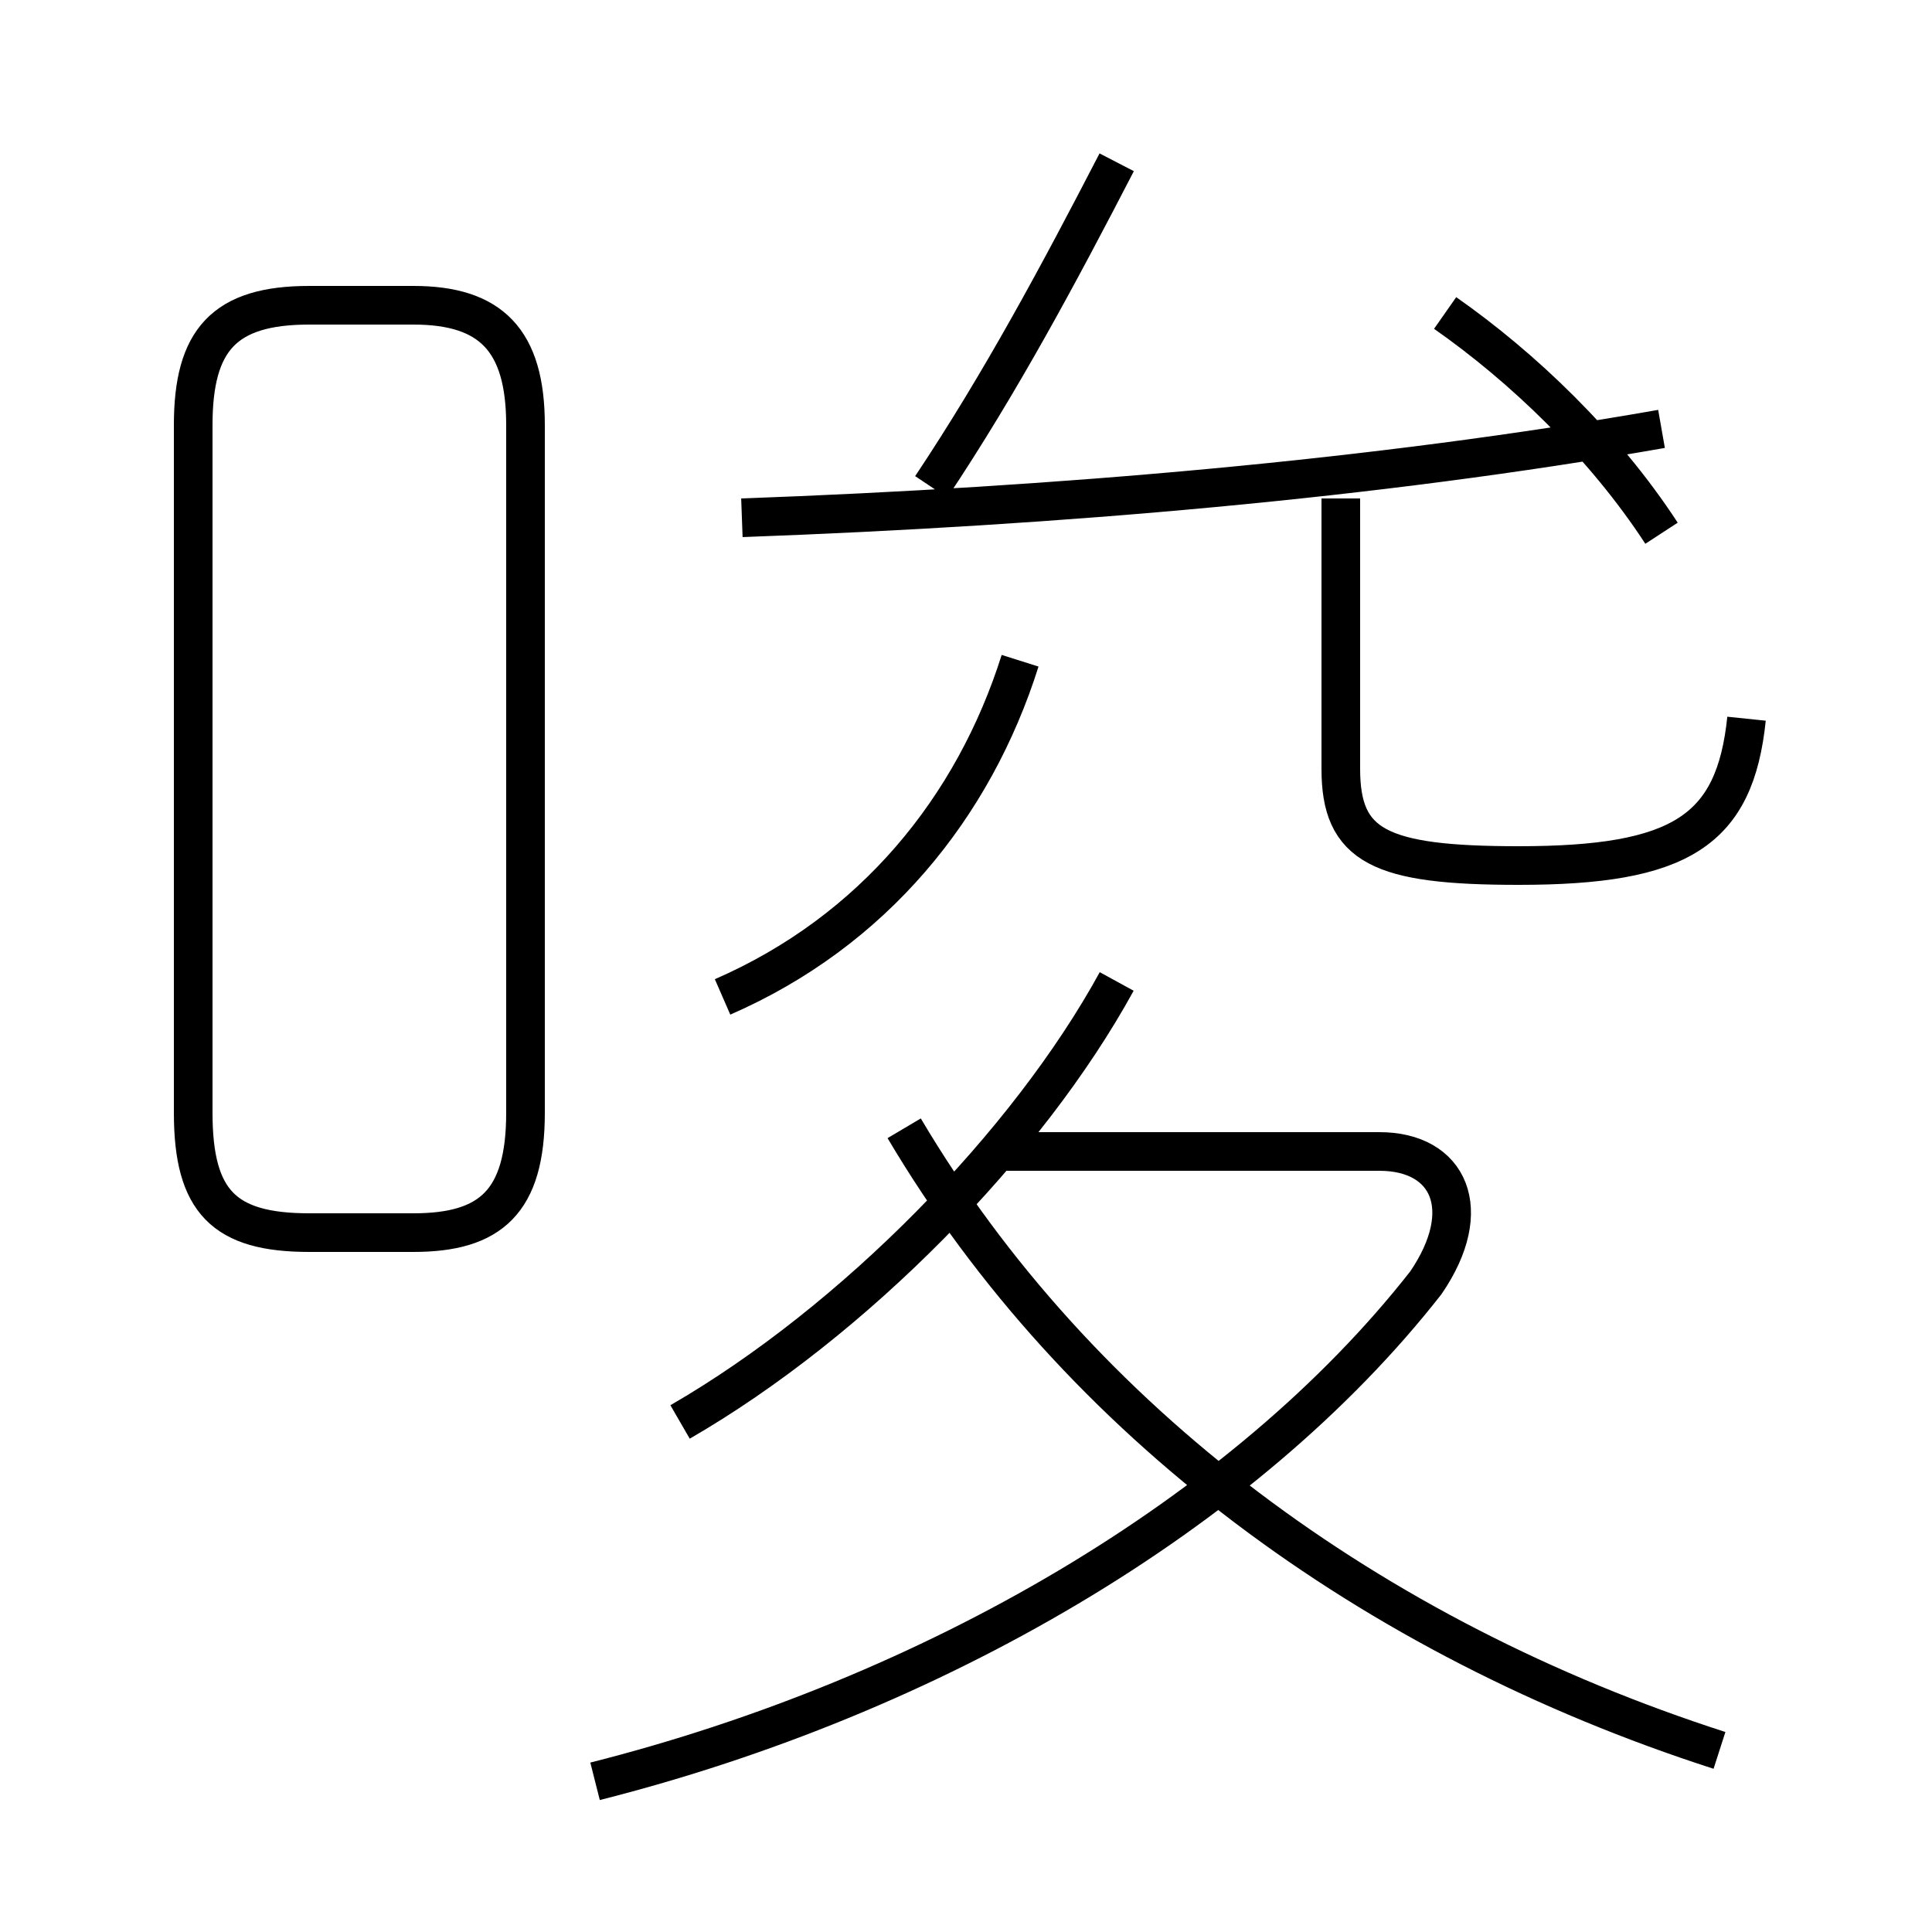 <?xml version='1.0' encoding='utf8'?>
<svg viewBox="0.0 -6.0 50.0 50.0" version="1.1" xmlns="http://www.w3.org/2000/svg">
<rect x="0.0" y="-6.0" width="50.0" height="50.0" fill="#808080" stroke="none"/>
<rect x="-1000" y="-1000" width="2000" height="2000" stroke="white" fill="white"/>
<g style="fill:white;stroke:#000000;  stroke-width:1">
<path d="M 15.4 2.1 C 24.1 -0.1 32.2 -4.8 36.9 -10.8 C 38.2 -12.7 37.5 -14.2 35.7 -14.2 L 25.9 -14.2 M 17.6 -7.2 C 22.1 -9.8 26.6 -14.4 28.9 -18.6 M 8.0 -12.1 L 10.7 -12.1 C 12.7 -12.1 13.6 -12.9 13.6 -15.2 L 13.6 -33.0 C 13.6 -35.2 12.7 -36.1 10.7 -36.1 L 8.0 -36.1 C 5.8 -36.1 5.0 -35.2 5.0 -33.0 L 5.0 -15.2 C 5.0 -12.9 5.8 -12.1 8.0 -12.1 Z M 44.5 1.3 C 35.5 -1.6 27.9 -7.2 23.4 -14.8 M 18.7 -18.2 C 22.6 -19.9 25.2 -23.1 26.4 -26.9 M 19.2 -30.6 C 27.4 -30.9 35.6 -31.6 43.0 -32.9 M 45.2 -25.4 C 44.9 -22.5 43.5 -21.6 39.3 -21.6 C 35.7 -21.6 34.7 -22.1 34.7 -24.1 L 34.7 -31.1 M 24.1 -31.4 C 25.9 -34.1 27.4 -36.9 28.9 -39.8 M 43.0 -30.2 C 41.5 -32.5 39.4 -34.5 37.4 -35.9" transform="translate(0.0, 38.0)" />
</g>
</svg>